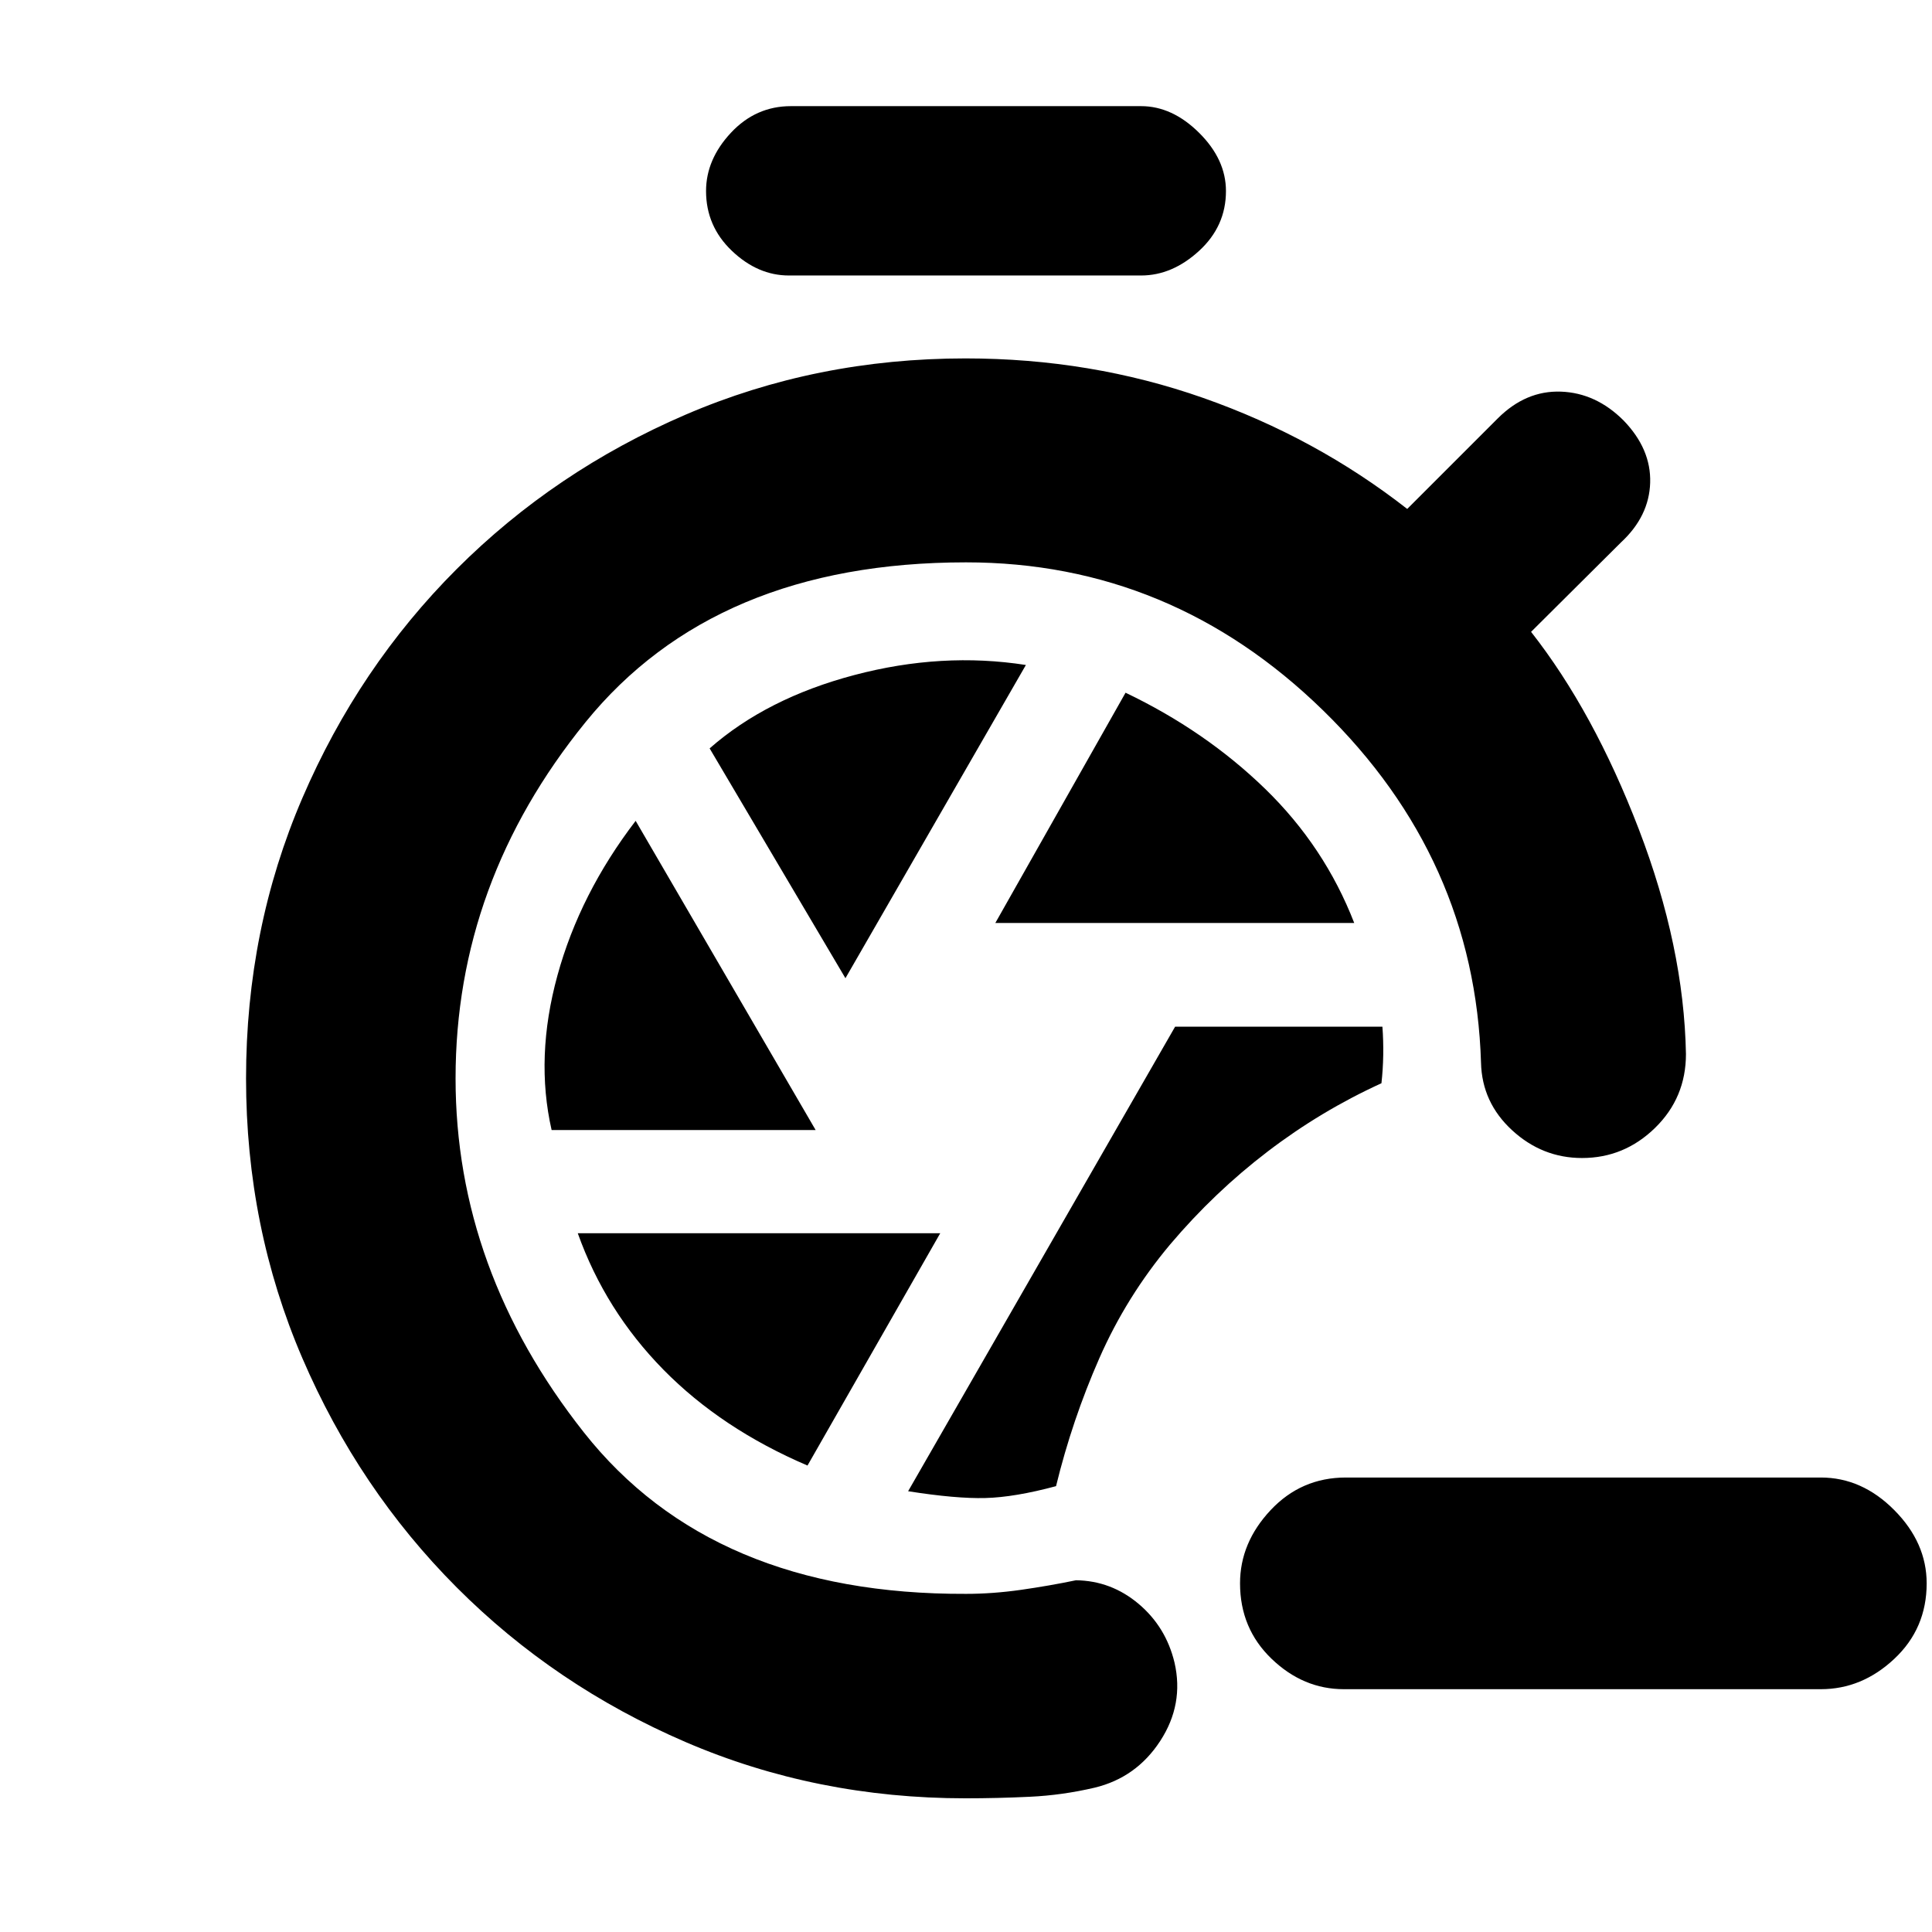 <svg xmlns="http://www.w3.org/2000/svg" height="20" viewBox="0 -960 960 960" width="20"><path d="M667.76-120.65q-20.19 0-35.89-15.08-15.7-15.07-15.7-37.51 0-20.19 15.2-36.39t37.39-16.2h236q20.44 0 36.51 16.2 16.08 16.2 16.08 36.39 0 22.44-16.08 37.51-16.07 15.08-36.51 15.08h-237Zm-188 54.22q-74.19 0-139.15-27.98-64.96-27.98-113.68-76.82-48.71-48.84-76.69-113.91-27.98-65.08-27.98-139.03 0-74.2 27.98-139.28 27.98-65.07 76.69-113.79 48.72-48.72 113.68-76.69 64.96-27.98 139.15-27.98 62.24 0 118.12 19.64t101.36 55.16l44.96-44.96q13.95-13.95 31.39-13.33 17.43.62 31.15 14.33 13.72 14.2 13.22 30.9-.5 16.69-14.46 29.65l-44.72 44.48q31.09 39.61 53.52 98.03 22.44 58.42 23.44 111.75 0 21.72-15.34 36.69-15.33 14.98-36.29 14.98-19.76 0-34.74-13.78t-15.46-33.54q-3.11-101.57-78.49-175.11-75.38-73.55-177.42-73.55-124.61 0-189.12 79.5t-64.51 176.9q0 95.19 63.75 175.91T480-168.02q13.28 0 27.33-2 14.04-2 27.32-4.76 17.48.24 31.1 11.71 13.62 11.48 17.86 29.2 4.76 20.72-7.1 38.94-11.86 18.21-32.58 23.21-16.04 3.76-32.2 4.52-16.16.77-31.97.77Zm44.98-155.11q8.04-32.92 21.52-63.57t35.2-56.56q21.95-25.92 48.39-46.11 26.43-20.2 56.58-33.96.77-6.85.89-14.05.11-7.21-.41-14.06h-103L451.24-219.02q23.8 3.76 38.39 3.38 14.59-.38 35.11-5.9Zm-30.17-279.83h178.34q-14.71-37.96-44.31-66.7-29.6-28.73-69.32-47.73l-64.71 114.43Zm-74.48 27.44 89.67-155.64q-41.67-6.52-85.19 4.98-43.53 11.5-71.96 36.46l67.48 114.2Zm-146 75.43h131.19l-89.43-153.63q-27.72 36.2-38.86 76.81-11.14 40.62-2.9 76.82Zm127.15 166.72 65.96-115.44H287.09q13.71 38.44 42.55 67.8 28.84 29.35 71.6 47.64Zm-9.22-591.33q-15.48 0-28.34-12.24-12.85-12.24-12.85-29.72 0-15.71 12.35-28.95 12.36-13.24 29.84-13.24h173.96q15.48 0 28.84 13.24 13.35 13.24 13.35 28.95 0 17.48-13.35 29.72-13.36 12.24-28.84 12.24H392.02Z"/></svg>